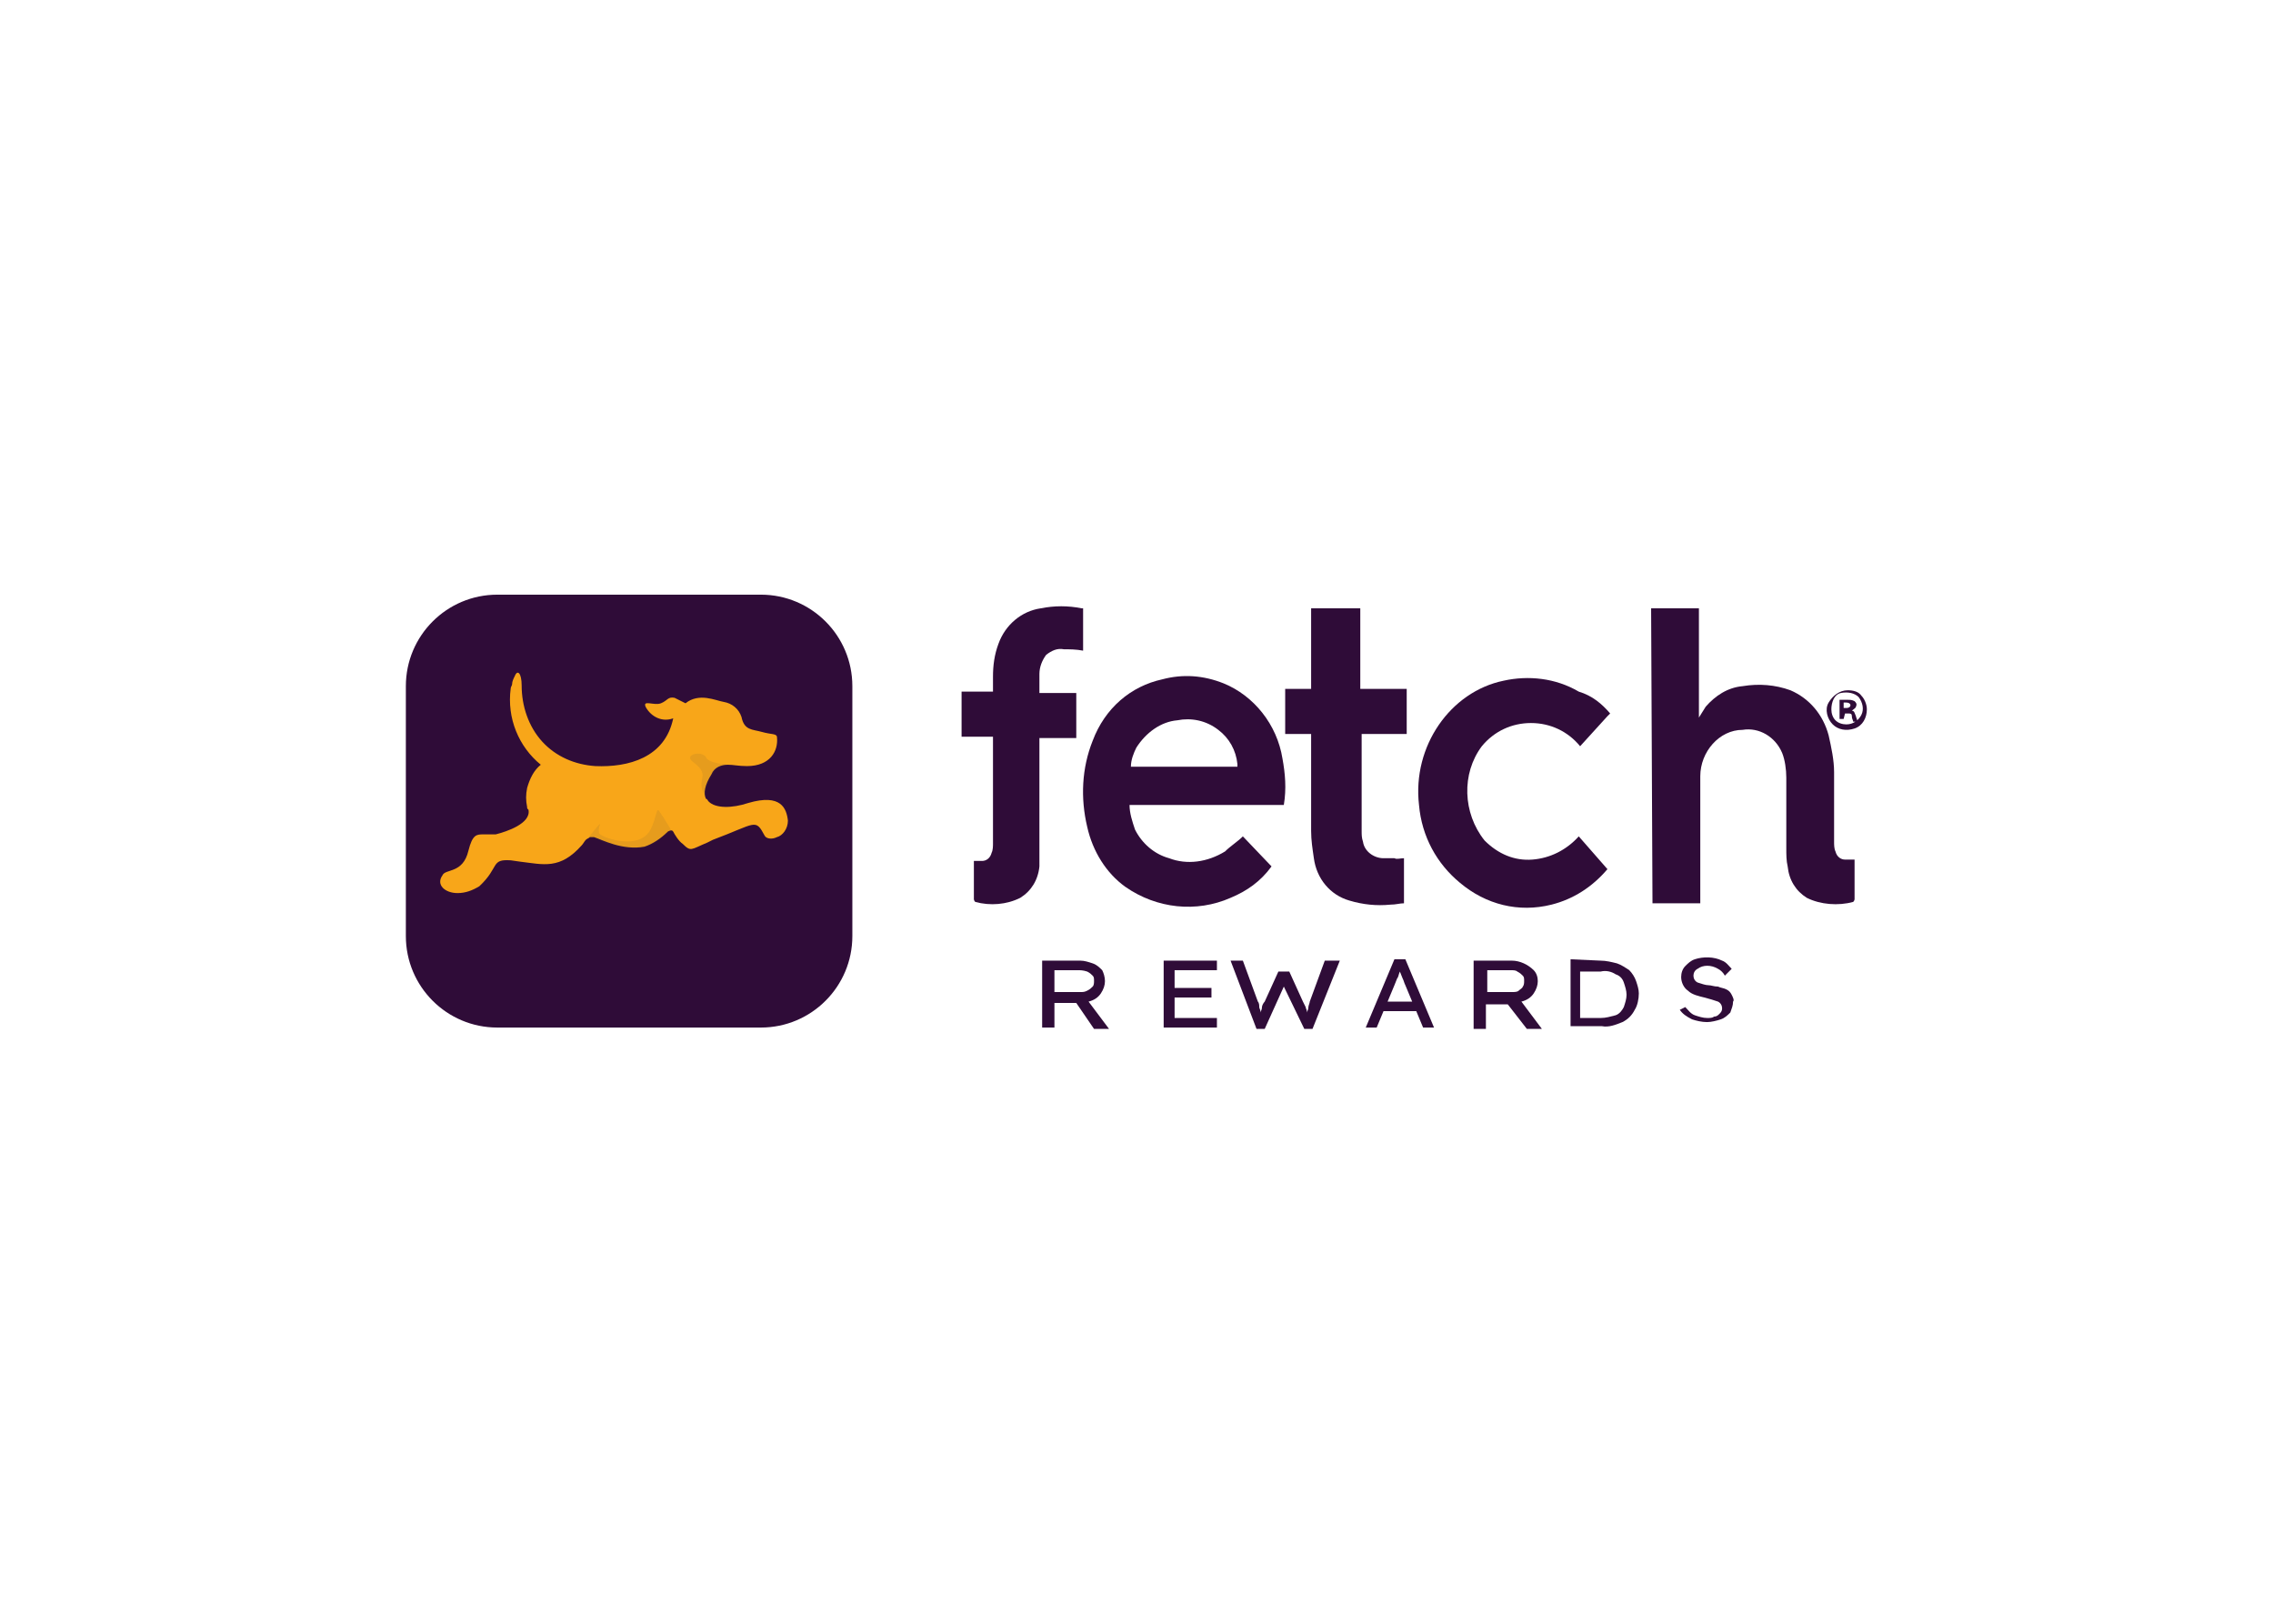 <svg clip-rule="evenodd" fill-rule="evenodd" stroke-linejoin="round" stroke-miterlimit="2" viewBox="0 0 560 400" xmlns="http://www.w3.org/2000/svg"><g fill-rule="nonzero" transform="matrix(3.364 0 0 3.364 46.168 69.121)"><path d="m22.7 23h19.3c3.7 0 6.7 3 6.7 6.7v18.3c0 3.7-3 6.7-6.7 6.7h-19.3c-3.7 0-6.7-3-6.7-6.7v-18.3c0-3.7 3-6.7 6.7-6.7z" fill="#2f0c38"/><g transform="translate(1.981 4.954)"><path d="m42 34.6c-.1-.9-.5-2-2.9-1.3-1.2.4-2.4.4-2.9-.1-.1-.1-.1-.2-.2-.2-.2-.4-.1-1 .4-1.8.2-.5.7-.7 1.2-.7.4 0 .8.1 1.4.1 1.7 0 2.3-1.1 2.2-2.1 0-.3-.4-.2-1.1-.4s-1.3-.1-1.5-1.1c-.2-.6-.7-1-1.3-1.1s-1.8-.7-2.8.1l-.8-.4c-.5-.1-.5.2-1 .4s-1.4-.3-1.1.3c.4.7 1.2 1.1 2 .8-.6 2.9-3.3 3.6-5.7 3.5-1.5-.1-2.9-.7-3.9-1.8s-1.5-2.6-1.5-4.1c0-.9-.3-1.2-.5-.7-.1.2-.2.4-.2.6 0 .1-.1.2-.1.3-.3 2.2.6 4.3 2.2 5.6-.5.4-.8 1-1 1.7-.1.5-.1.9 0 1.4 0 .1 0 .1.1.2.2 1-1.6 1.6-2.4 1.8h-.9c-.5 0-.8 0-1.1 1.2-.4 1.7-1.7 1.3-1.9 1.8-.5.7.2 1.3 1.1 1.3.6 0 1.1-.2 1.6-.5 1.5-1.4.8-2 2.3-1.9l.7.1c1.7.2 2.9.6 4.5-1.2.1-.1.2-.3.3-.4s.2-.1.3-.2h.3c.6.2 2.1 1 3.7.7.6-.2 1.2-.6 1.7-1.1 0 0 .3-.2.4 0s.4.7.7.9c.6.6.6.4 1.8-.1l.4-.2c3.2-1.2 3.1-1.6 3.8-.3.1.2.5.3.9.1.4-.1.8-.6.8-1.2" fill="#f8a619"/><g fill="#403f41"><path d="m21.1 25c-.8 1.7-3.8.6-3.8.3-.1-.4.2-.8 0-.6s-.8 1-1 1.2c.1-.1.2-.1.3-.2h.3c.6.2 2.1 1 3.7.7.6-.2 1.2-.6 1.7-1.1 0 0 .3-.2.4 0 0 0-.7-1.2-1-1.6-.2-.3-.2.5-.6 1.3" opacity=".1" transform="translate(10.867 10.191)"/><path d="m17.6 24c-.3-.5-1.6-.2-1 .3 1.6 1.2 0 1.2 1.1 2.8-.2-.4-.1-1 .4-1.8.2-.5.7-.7 1.2-.7-.1-.1-1.5-.1-1.7-.6" opacity=".1" transform="translate(18.391 5.944)"/></g></g><g fill="#2f0c38"><path d="m67.2 51.3c0 .3-.1.6-.3.9s-.5.5-.9.6l1.5 2h-1.1l-1.3-1.9h-1.6v1.8h-.9v-4.9h2.8c.3 0 .6.1.9.2s.5.3.7.5c.1.2.2.5.2.8zm-2-.8h-1.7v1.6h1.9c.2 0 .3 0 .5-.1s.3-.2.4-.3.1-.3.1-.4c0-.2 0-.3-.1-.4s-.2-.2-.4-.3c-.3-.1-.5-.1-.7-.1z"/><path d="m71.5 49.8h3.9v.7h-3.1v1.3h2.7v.7h-2.7v1.5h3.1v.7h-3.9z"/><path d="m84.4 49.8-2 5h-.6l-1.5-3.1-1.4 3.1h-.6l-1.9-5h.9l1.1 3c.1.1.1.3.1.4s.1.2.1.4c0-.1.1-.2.1-.4 0-.1.1-.3.2-.4l1-2.2h.8l1 2.2.2.4c0 .1.1.2.1.4 0-.1.1-.2.1-.4 0-.1.1-.3.1-.4l1.1-3z"/><path d="m90.5 54.7-.5-1.2h-2.4l-.5 1.2h-.8l2.1-5h.8l2.1 5zm-2.1-3.1-.5 1.2h1.8l-.5-1.2c-.1-.2-.1-.3-.2-.5l-.2-.5c-.1.2-.1.4-.2.5z"/><path d="m98.9 51.3c0 .3-.1.6-.3.9s-.5.5-.9.6l1.5 2h-1.1l-1.4-1.8h-1.6v1.8h-.9v-5h2.8c.6 0 1.2.3 1.6.7.2.2.3.5.3.8zm-2-.8h-1.7v1.6h1.8c.2 0 .4 0 .5-.1s.3-.2.3-.3c.1-.1.1-.3.1-.4 0-.2 0-.3-.1-.4s-.2-.2-.4-.3c-.1-.1-.3-.1-.5-.1z"/><path d="m103.5 49.8c.4 0 .8.1 1.2.2.3.1.6.3.9.5.2.2.4.5.5.8s.2.6.2.9c0 .4-.1.9-.3 1.2-.2.4-.5.7-.9.9-.5.2-1 .4-1.5.3h-2.3v-4.9zm0 4.2c.4 0 .7-.1 1.1-.2.3-.1.5-.4.6-.6.1-.3.2-.6.2-.9s-.1-.6-.2-.9-.3-.5-.6-.6c-.3-.2-.7-.3-1.1-.2h-1.5v3.4z"/><path d="m109.7 53.2c.2.2.4.5.7.6s.6.2.9.2c.2 0 .4 0 .5-.1.2 0 .3-.1.4-.2s.2-.2.2-.4-.1-.4-.3-.5c-.3-.1-.6-.2-1-.3s-.9-.2-1.2-.5c-.3-.2-.5-.6-.5-1 0-.3.1-.6.3-.8s.4-.4.7-.5c.6-.2 1.4-.2 2 .1.3.1.5.4.7.6l-.5.5c-.1-.2-.3-.4-.5-.5-.5-.3-1.1-.3-1.5 0-.2.1-.3.3-.3.5s.1.4.3.5c.3.1.6.2.8.2s.4.1.7.1c.2.1.4.1.6.2s.3.2.4.4.2.4.1.5c0 .3-.1.5-.2.8-.2.2-.4.4-.7.5s-.7.2-1 .2c-.4 0-.8-.1-1.1-.2-.4-.2-.7-.4-.9-.7z"/><path d="m107.2 24h3.5v8c.2-.3.3-.5.5-.8.7-.8 1.6-1.4 2.7-1.5 1.2-.2 2.4-.1 3.5.3 1.4.6 2.4 1.8 2.8 3.3.2.9.4 1.8.4 2.7v5.1c0 .2 0 .5.1.7.1.4.4.6.7.6h.7v2.9c0 .1-.1.2-.1.2-1.1.3-2.4.2-3.4-.3-.8-.5-1.3-1.3-1.4-2.3-.1-.4-.1-.9-.1-1.3v-5.2c0-.6-.1-1.3-.3-1.8-.5-1.2-1.7-1.9-2.9-1.7-1.7 0-3.1 1.6-3.1 3.4v9.3h-3.5z"/><path d="m80.2 35c-.4-2.5-2.1-4.6-4.3-5.5-1.5-.6-3-.7-4.5-.3-2.3.5-4.2 2.1-5.1 4.5-.8 2-.9 4.2-.4 6.3.4 1.8 1.4 3.4 2.8 4.4 2.3 1.6 5.2 1.9 7.7.8 1.2-.5 2.2-1.2 3-2.3l-2.1-2.2c-.4.4-.9.7-1.3 1.1-1.3.8-2.8 1-4.1.5-1.1-.3-2-1.1-2.5-2.1-.2-.6-.4-1.2-.4-1.8h11.3c.2-1.2.1-2.3-.1-3.4zm-3.3.6h-7.8c0-.5.2-1 .4-1.4.7-1.1 1.8-1.9 3-2 1-.2 2.1 0 3 .7.8.6 1.3 1.5 1.4 2.5z"/><path d="m104.2 31.7-.2.2-2 2.2c-.9-1.1-2.2-1.7-3.6-1.7s-2.7.6-3.6 1.7c-1.5 2-1.4 4.9.2 6.9 1 1 2.2 1.5 3.5 1.4s2.5-.7 3.4-1.7l2.1 2.4c-1.1 1.3-2.5 2.2-4.1 2.6-2.4.6-4.8 0-6.7-1.6-1.7-1.4-2.8-3.4-3-5.7-.5-4.3 2.3-8.3 6.2-9.1 1.8-.4 3.8-.2 5.5.8 1 .3 1.7.9 2.3 1.6z"/><path d="m89.1 42.3v3.3c-.3 0-.6.1-1 .1-1 .1-2 0-3-.3-1.4-.4-2.4-1.6-2.6-3.1-.1-.7-.2-1.3-.2-2v-7.1h-1.9v-3.3h1.9v-5.9h3.6v5.9h3.4v3.3h-3.3v7.1c0 .3 0 .5.1.8.1.7.8 1.2 1.5 1.2h.8c.2.1.4 0 .7 0z"/><path d="m59 41.2c0 .2 0 .5-.1.7-.1.4-.4.6-.7.6h-.6v2.8c0 .1.1.2.1.2 1.1.3 2.3.2 3.3-.3.8-.5 1.3-1.3 1.4-2.3v-9.4h2.7v-3.3h-2.7v-1.4c0-.5.2-1 .5-1.4.4-.3.8-.5 1.3-.4.4 0 .9 0 1.4.1v-3.1h-.1c-1-.2-2-.2-3 0-1.4.2-2.6 1.2-3.1 2.6-.3.8-.4 1.6-.4 2.4v1.1h-2.3v3.3h2.3z"/><path d="m123 31.4c0 .6-.3 1.2-.9 1.4s-1.2.1-1.6-.3-.6-1.1-.3-1.6.8-.9 1.4-.9c.4 0 .8.1 1 .4.2.2.4.6.4 1zm-2.6 0c0 .3.1.6.3.8s.5.3.8.3c.5 0 .9-.3 1.1-.7s.1-.9-.2-1.3c-.3-.3-.8-.4-1.3-.3s-.7.7-.7 1.2zm.9.7h-.3v-1.4h.6c.2 0 .3 0 .5.1.1.1.2.2.1.4 0 .1-.2.2-.3.3.2 0 .2.2.3.4 0 .1.1.2.1.4h-.3c0-.1-.1-.2-.1-.4s-.1-.2-.3-.2h-.2zm0-.8h.2c.2 0 .3-.1.3-.2s-.1-.2-.3-.2h-.2z"/></g></g></svg>